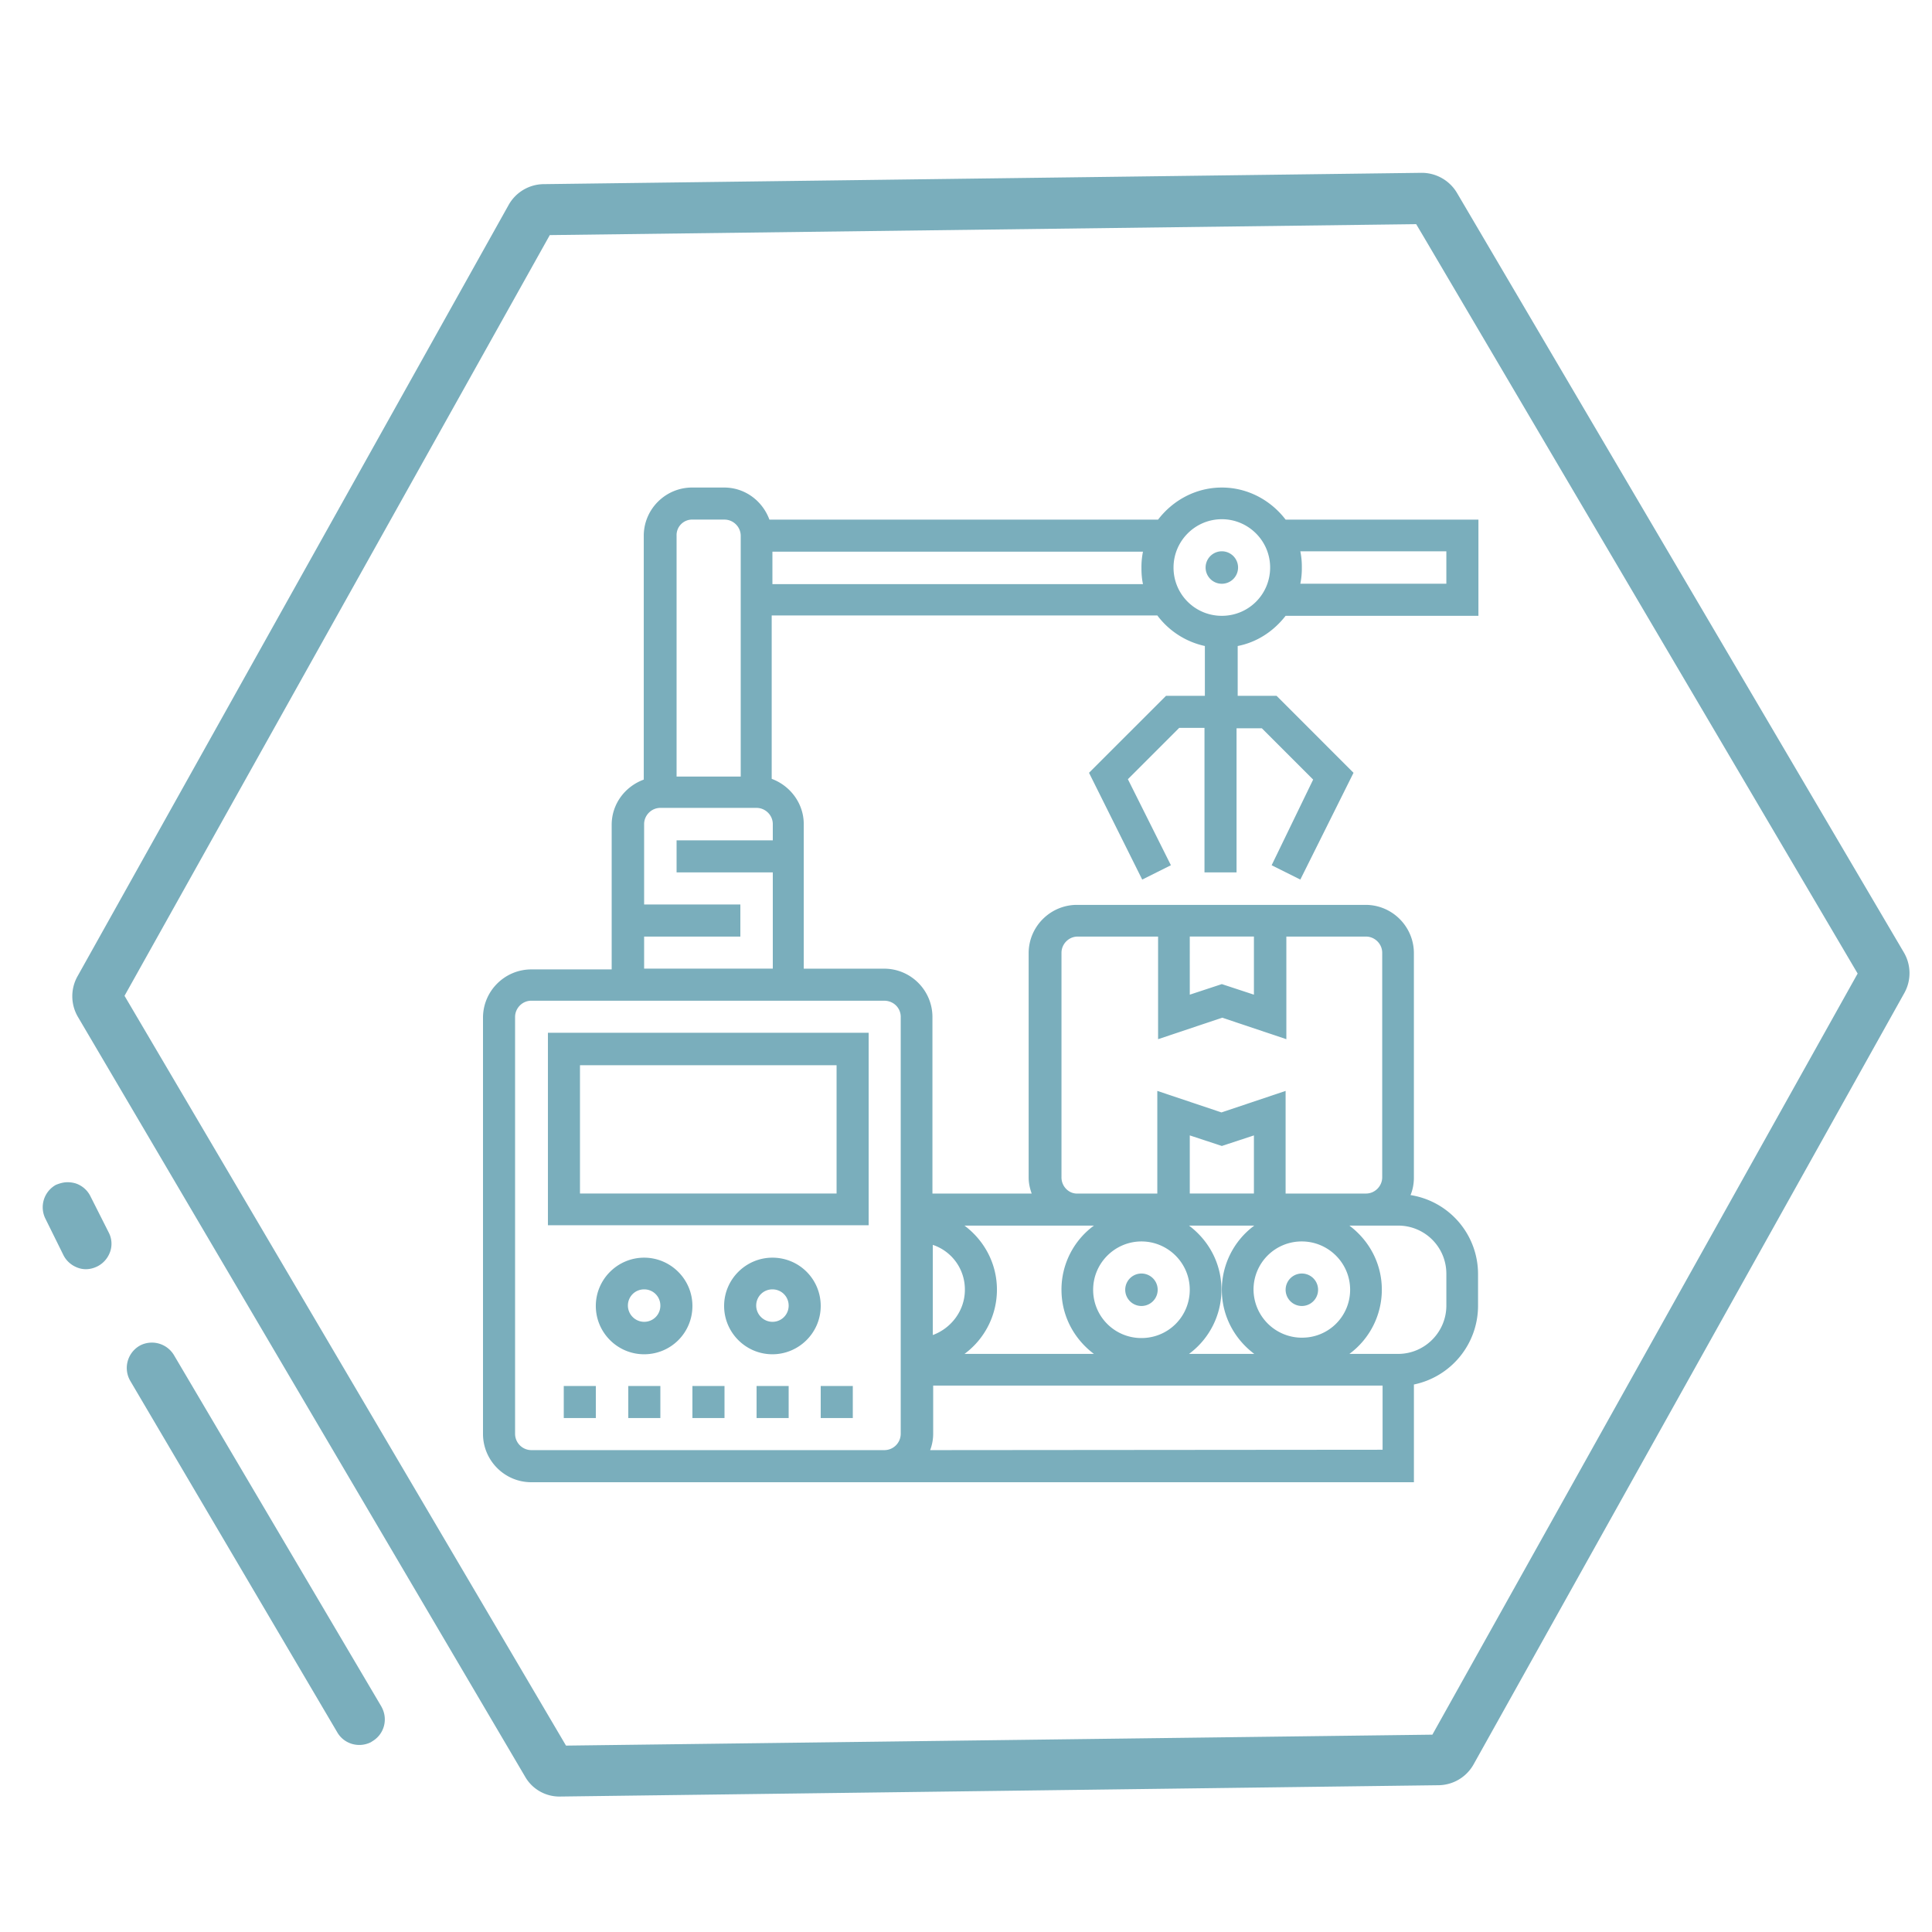 <svg width="86" height="86" fill="none" xmlns="http://www.w3.org/2000/svg"><path d="M63.29 7.693l-39.102.504a1.81 1.81 0 00-1.546.924L3.443 43.471a1.817 1.817 0 00.017 1.78l19.921 33.846c.32.554.924.89 1.563.873l39.103-.504a1.81 1.81 0 001.545-.923l19.182-34.35a1.816 1.816 0 00-.017-1.78L64.853 8.583a1.825 1.825 0 00-1.562-.89zm.471 69.523l-38.566.487L5.543 44.327l18.93-33.862 38.566-.487.319.537.067-.537-.067.537L82.69 43.336l-18.93 33.88zm-46.779-1.243l-9.24-15.655a1.147 1.147 0 00-.974-.554c-.202 0-.403.05-.571.15a1.143 1.143 0 00-.403 1.546l9.221 15.655c.303.52.958.705 1.495.437l.05-.034c.555-.32.723-1.008.42-1.545zM2.016 54.237l.806 1.63c.134.269.37.47.655.57.286.102.588.068.857-.066.269-.135.47-.37.57-.655a1.085 1.085 0 00-.066-.857l-.823-1.63a1.129 1.129 0 00-.655-.554 1.278 1.278 0 00-.353-.05c-.185 0-.353.05-.52.118a1.14 1.14 0 00-.471 1.494z" fill="#7AAEBC"/><path d="M57.95 58.134a.722.722 0 100-1.445.722.722 0 000 1.445z" fill="#7AAEBC"/><path d="M57.227 27.412h8.583V23.13h-8.583c-.655-.857-1.68-1.428-2.839-1.428s-2.183.571-2.838 1.428H34.249c-.303-.823-1.075-1.428-2.016-1.428h-1.427c-1.176 0-2.15.958-2.15 2.15v10.851c-.824.302-1.428 1.075-1.428 2.016v6.433H23.65c-1.176 0-2.15.957-2.15 2.15v18.527c0 1.175.957 2.15 2.15 2.15h39.288v-4.35a3.581 3.581 0 002.855-3.494v-1.428a3.56 3.56 0 00-3.006-3.51c.1-.236.15-.505.15-.773v-9.995c0-1.175-.956-2.15-2.15-2.15H47.939c-1.175 0-2.15.958-2.15 2.15v9.978c0 .252.05.487.135.722h-4.418v-7.86c0-1.177-.957-2.15-2.15-2.15h-3.578v-6.434c0-.924-.604-1.713-1.427-2.016v-7.273h17.166a3.598 3.598 0 002.116 1.36v2.218h-1.73L48.476 34.4l2.368 4.753 1.277-.638-1.915-3.83 2.284-2.284h1.126v6.433h1.427v-6.416h1.126l2.284 2.284-1.848 3.813 1.277.638L60.25 34.4l-3.426-3.427h-1.73v-2.217c.873-.168 1.612-.672 2.133-1.344zm7.155-2.855v1.427h-6.5a3.4 3.4 0 00.067-.722 3.4 3.4 0 00-.067-.722h6.5v.017zm-33.56-1.428h1.428c.386 0 .722.319.722.722v10.717h-2.855V23.85a.693.693 0 01.705-.722zM41.404 64.55a2.04 2.04 0 00.135-.722v-2.15h20.005v2.855l-20.14.017zm16.545-5.005a2.154 2.154 0 01-2.15-2.15 2.14 2.14 0 012.15-2.134c1.176 0 2.15.958 2.15 2.15a2.13 2.13 0 01-2.15 2.133zm-2.133-6.417h-2.855v-2.587l1.427.47 1.428-.47v2.587zm.017 1.428a3.554 3.554 0 00-1.445 2.855c0 1.176.571 2.2 1.445 2.856h-2.906a3.554 3.554 0 001.444-2.856c0-1.175-.57-2.2-1.444-2.855h2.906zm-5.023.705c1.176 0 2.15.958 2.15 2.15 0 1.193-.957 2.15-2.15 2.15a2.143 2.143 0 01-2.15-2.15c0-1.192.975-2.15 2.15-2.15zm-3.56 2.15c0 1.176.57 2.2 1.444 2.856h-5.761a3.554 3.554 0 001.444-2.856c0-1.175-.57-2.2-1.444-2.855h5.762a3.53 3.53 0 00-1.445 2.855zm-4.3 0c0 .924-.605 1.714-1.428 2.016v-4.014a2.09 2.09 0 011.428 1.998zm21.432-.722v1.428c0 1.176-.957 2.15-2.15 2.15h-2.166a3.554 3.554 0 001.444-2.856c0-1.175-.57-2.2-1.444-2.855h2.166a2.14 2.14 0 012.15 2.133zm-11.422-15h2.856v2.587l-1.428-.47-1.427.47V41.69zm-5.71 10.717v-9.994c0-.387.319-.722.722-.722h3.578v4.568l2.855-.957 2.855.957V41.69h3.545c.386 0 .722.32.722.723v9.994c0 .386-.32.722-.722.722h-3.578V48.56l-2.855.958-2.856-.958v4.57h-3.578c-.37 0-.688-.32-.688-.723zm-7.156-7.139v18.56a.728.728 0 01-.722.723H23.65a.728.728 0 01-.722-.722v-18.56c0-.387.319-.723.722-.723h15.705c.42 0 .74.32.74.722zm-11.422-2.15V41.69h4.284v-1.428h-4.284v-3.578c0-.386.32-.722.723-.722h4.283c.386 0 .722.319.722.722v.722h-4.283v1.428H34.4v4.283h-5.728zm5.711-17.133v-1.427h16.495a3.4 3.4 0 00-.068.722c0 .252.017.487.068.722H34.383v-.017zm17.855-.722c0-1.176.958-2.15 2.15-2.15 1.176 0 2.15.958 2.15 2.15 0 1.193-.957 2.15-2.15 2.15a2.143 2.143 0 01-2.15-2.15z" fill="#7AAEBC"/><path d="M54.388 25.985a.722.722 0 100-1.445.722.722 0 000 1.445zM50.81 58.134a.722.722 0 100-1.445.722.722 0 000 1.445zM38.666 45.973H24.39v8.566h14.277v-8.566zm-1.427 7.155H25.817v-5.71h11.422v5.71zm-8.567 2.855c-1.175 0-2.15.958-2.15 2.15 0 1.176.958 2.15 2.15 2.15 1.193 0 2.15-.957 2.15-2.15 0-1.192-.974-2.15-2.15-2.15zm0 2.856a.728.728 0 01-.722-.722c0-.403.32-.723.723-.723.403 0 .722.32.722.723 0 .403-.32.722-.723.722zm5.711-2.856c-1.175 0-2.15.958-2.15 2.15 0 1.176.958 2.15 2.15 2.15 1.176 0 2.15-.957 2.15-2.15 0-1.192-.957-2.15-2.15-2.15zm0 2.856a.728.728 0 01-.722-.722c0-.403.32-.723.722-.723.403 0 .723.32.723.723 0 .403-.32.722-.723.722zm-7.86 2.855h-1.428v1.428h1.428v-1.428zm2.872 0h-1.428v1.428h1.428v-1.428zm2.855 0h-1.428v1.428h1.428v-1.428zm2.855 0h-1.427v1.428h1.428v-1.428zm2.855 0h-1.427v1.428h1.428v-1.428z" fill="#7AAEBC"/></svg>